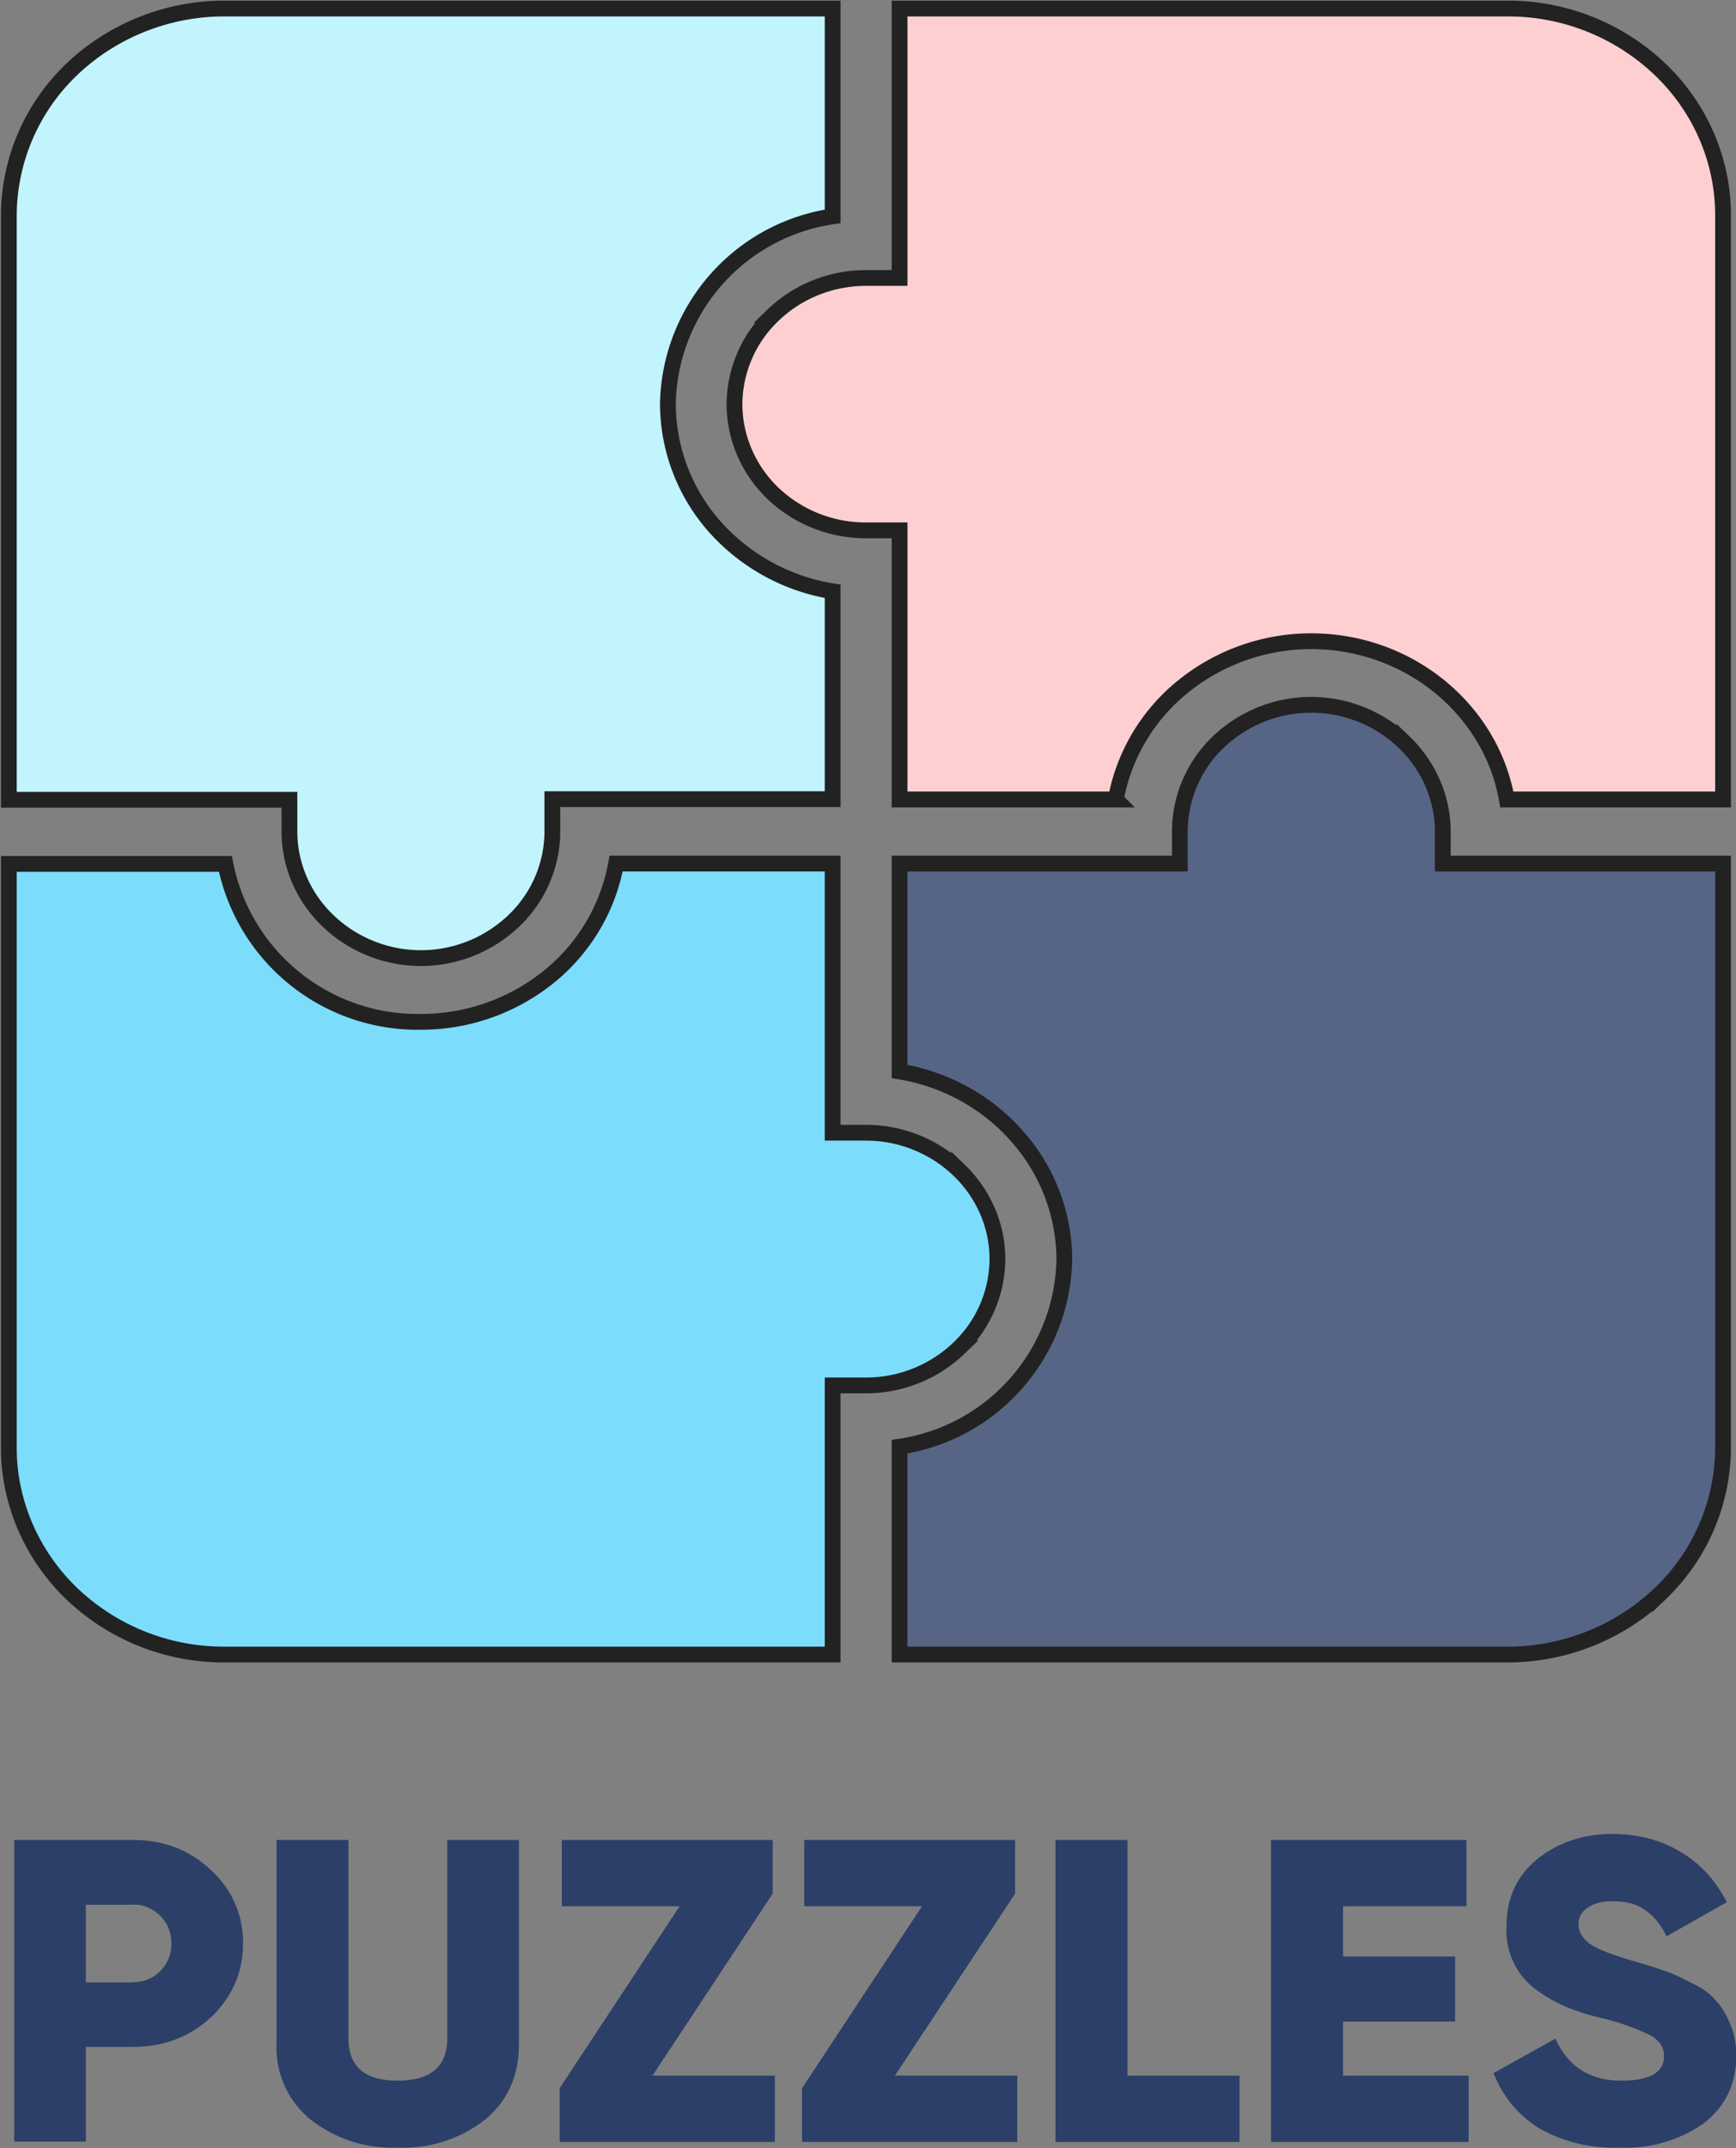 <svg class="logo" width="55" height="68" xmlns="http://www.w3.org/2000/svg">
  <rect width="100%" height="100%" fill="#808080" stroke="none"/>
  <path class="puzzle" d="M33.72 39.86a6.11 6.11 0 0 1-5.22 5.94v6.58h19.27c1.8 0 3.54-.7 4.82-1.92a6.42 6.42 0 0 0 2-4.62v-18.5h-8.88v-1.01c0-1.06-.44-2.08-1.22-2.83a4.26 4.26 0 0 0-5.9 0 3.92 3.92 0 0 0-1.21 2.83v1.01H28.5v6.58c1.45.24 2.78.97 3.73 2.06a5.9 5.9 0 0 1 1.49 3.88Z" fill="#566586" stroke="#222" stroke-width=".5" />
  <path class="puzzle" d="M41.54 20.3c3.1 0 5.7 2.17 6.2 5.01h6.85V6.81c0-1.73-.72-3.4-2-4.62A6.98 6.98 0 0 0 47.77.27H28.5V8.8h-1.06c-1.1 0-2.16.42-2.94 1.17a3.92 3.92 0 0 0-1.23 2.82c0 1.06.44 2.08 1.22 2.83a4.26 4.26 0 0 0 2.95 1.17h1.06v8.52h6.85a5.98 5.98 0 0 1 2.15-3.59 6.45 6.45 0 0 1 4.04-1.42Z" fill="#FECFD1" stroke="#222" stroke-width=".5" />
  <path class="puzzle" d="M21.16 12.8a6.11 6.11 0 0 1 5.22-5.95V.27H7.1c-1.8 0-3.54.7-4.82 1.92a6.42 6.42 0 0 0-2 4.63v18.5h8.89v1c0 1.07.44 2.08 1.22 2.83a4.26 4.26 0 0 0 5.89 0 3.92 3.92 0 0 0 1.22-2.82V25.3h8.88v-6.58a6.36 6.36 0 0 1-3.74-2.05 5.9 5.9 0 0 1-1.48-3.89Z" fill="#C1F4FD" stroke="#222" stroke-width=".5" />
  <path class="puzzle" d="M13.33 32.35a6.21 6.21 0 0 1-6.19-5H.28v18.49c0 1.73.73 3.4 2 4.62a6.98 6.98 0 0 0 4.83 1.92h19.27v-8.52h1.06c1.1 0 2.16-.43 2.94-1.18a3.92 3.92 0 0 0 1.22-2.82c0-1.06-.44-2.07-1.22-2.82a4.26 4.26 0 0 0-2.94-1.18h-1.06v-8.52h-6.86a5.98 5.98 0 0 1-2.14 3.59 6.45 6.45 0 0 1-4.05 1.42Z" fill="#7BDDFB" stroke="#222" stroke-width=".5" />
  <path d="M4.22 58.25c.97 0 1.8.32 2.47.96a3.07 3.07 0 0 1 1.01 2.32c0 .9-.34 1.68-1 2.32-.68.63-1.5.95-2.48.95h-1.5v3H.45v-9.55h3.77Zm0 4.5a1.17 1.17 0 0 0 .86-.35c.23-.24.35-.53.35-.87a1.21 1.21 0 0 0-.74-1.14c-.15-.07-.31-.1-.47-.09h-1.5v2.46h1.5Zm11.14 4.36a4.2 4.2 0 0 1-2.76.88 4.2 4.2 0 0 1-2.75-.88 2.93 2.93 0 0 1-1.09-2.39v-6.47h2.28v6.28c0 .9.52 1.34 1.56 1.34 1.05 0 1.57-.45 1.57-1.34v-6.28h2.27v6.47c0 1-.36 1.8-1.08 2.39Zm5.31-1.4h3.88v2.1h-6.82v-1.7l3.8-5.76H17.8v-2.1h6.68v1.7l-3.8 5.75Zm7.68 0h3.88v2.1h-6.82v-1.7l3.8-5.76h-3.73v-2.1h6.68v1.7l-3.8 5.75Zm7.37 0h3.55v2.1h-5.83v-9.56h2.28v7.45Zm6.83 0h3.98v2.1h-6.26v-9.56h6.19v2.1h-3.91v1.59h3.55V64h-3.55v1.7Zm8.75 2.28a4.8 4.8 0 0 1-2.55-.62 3.53 3.53 0 0 1-1.43-1.74l1.96-1.09c.4.89 1.1 1.33 2.09 1.33.9 0 1.35-.26 1.35-.78 0-.28-.15-.5-.44-.66a7.57 7.57 0 0 0-1.62-.56 7.5 7.5 0 0 1-1.1-.36 5.02 5.02 0 0 1-.92-.54 2.32 2.32 0 0 1-.91-2c0-.88.33-1.59.98-2.12.66-.52 1.45-.79 2.36-.79.82 0 1.54.19 2.16.56.63.37 1.12.9 1.48 1.6L52.8 61.3c-.18-.37-.4-.64-.67-.82-.26-.2-.61-.29-1.05-.29-.34 0-.6.07-.8.22a.63.63 0 0 0-.2.22.6.6 0 0 0-.07.28c0 .24.12.45.35.62.23.17.72.36 1.45.57.4.12.7.21.92.29.22.07.5.2.83.37.34.16.6.34.76.53.18.18.34.42.47.73.14.3.22.65.22 1.04 0 .91-.35 1.63-1.03 2.16a4.3 4.3 0 0 1-2.67.77Z" fill="#2C3F68" />
</svg>